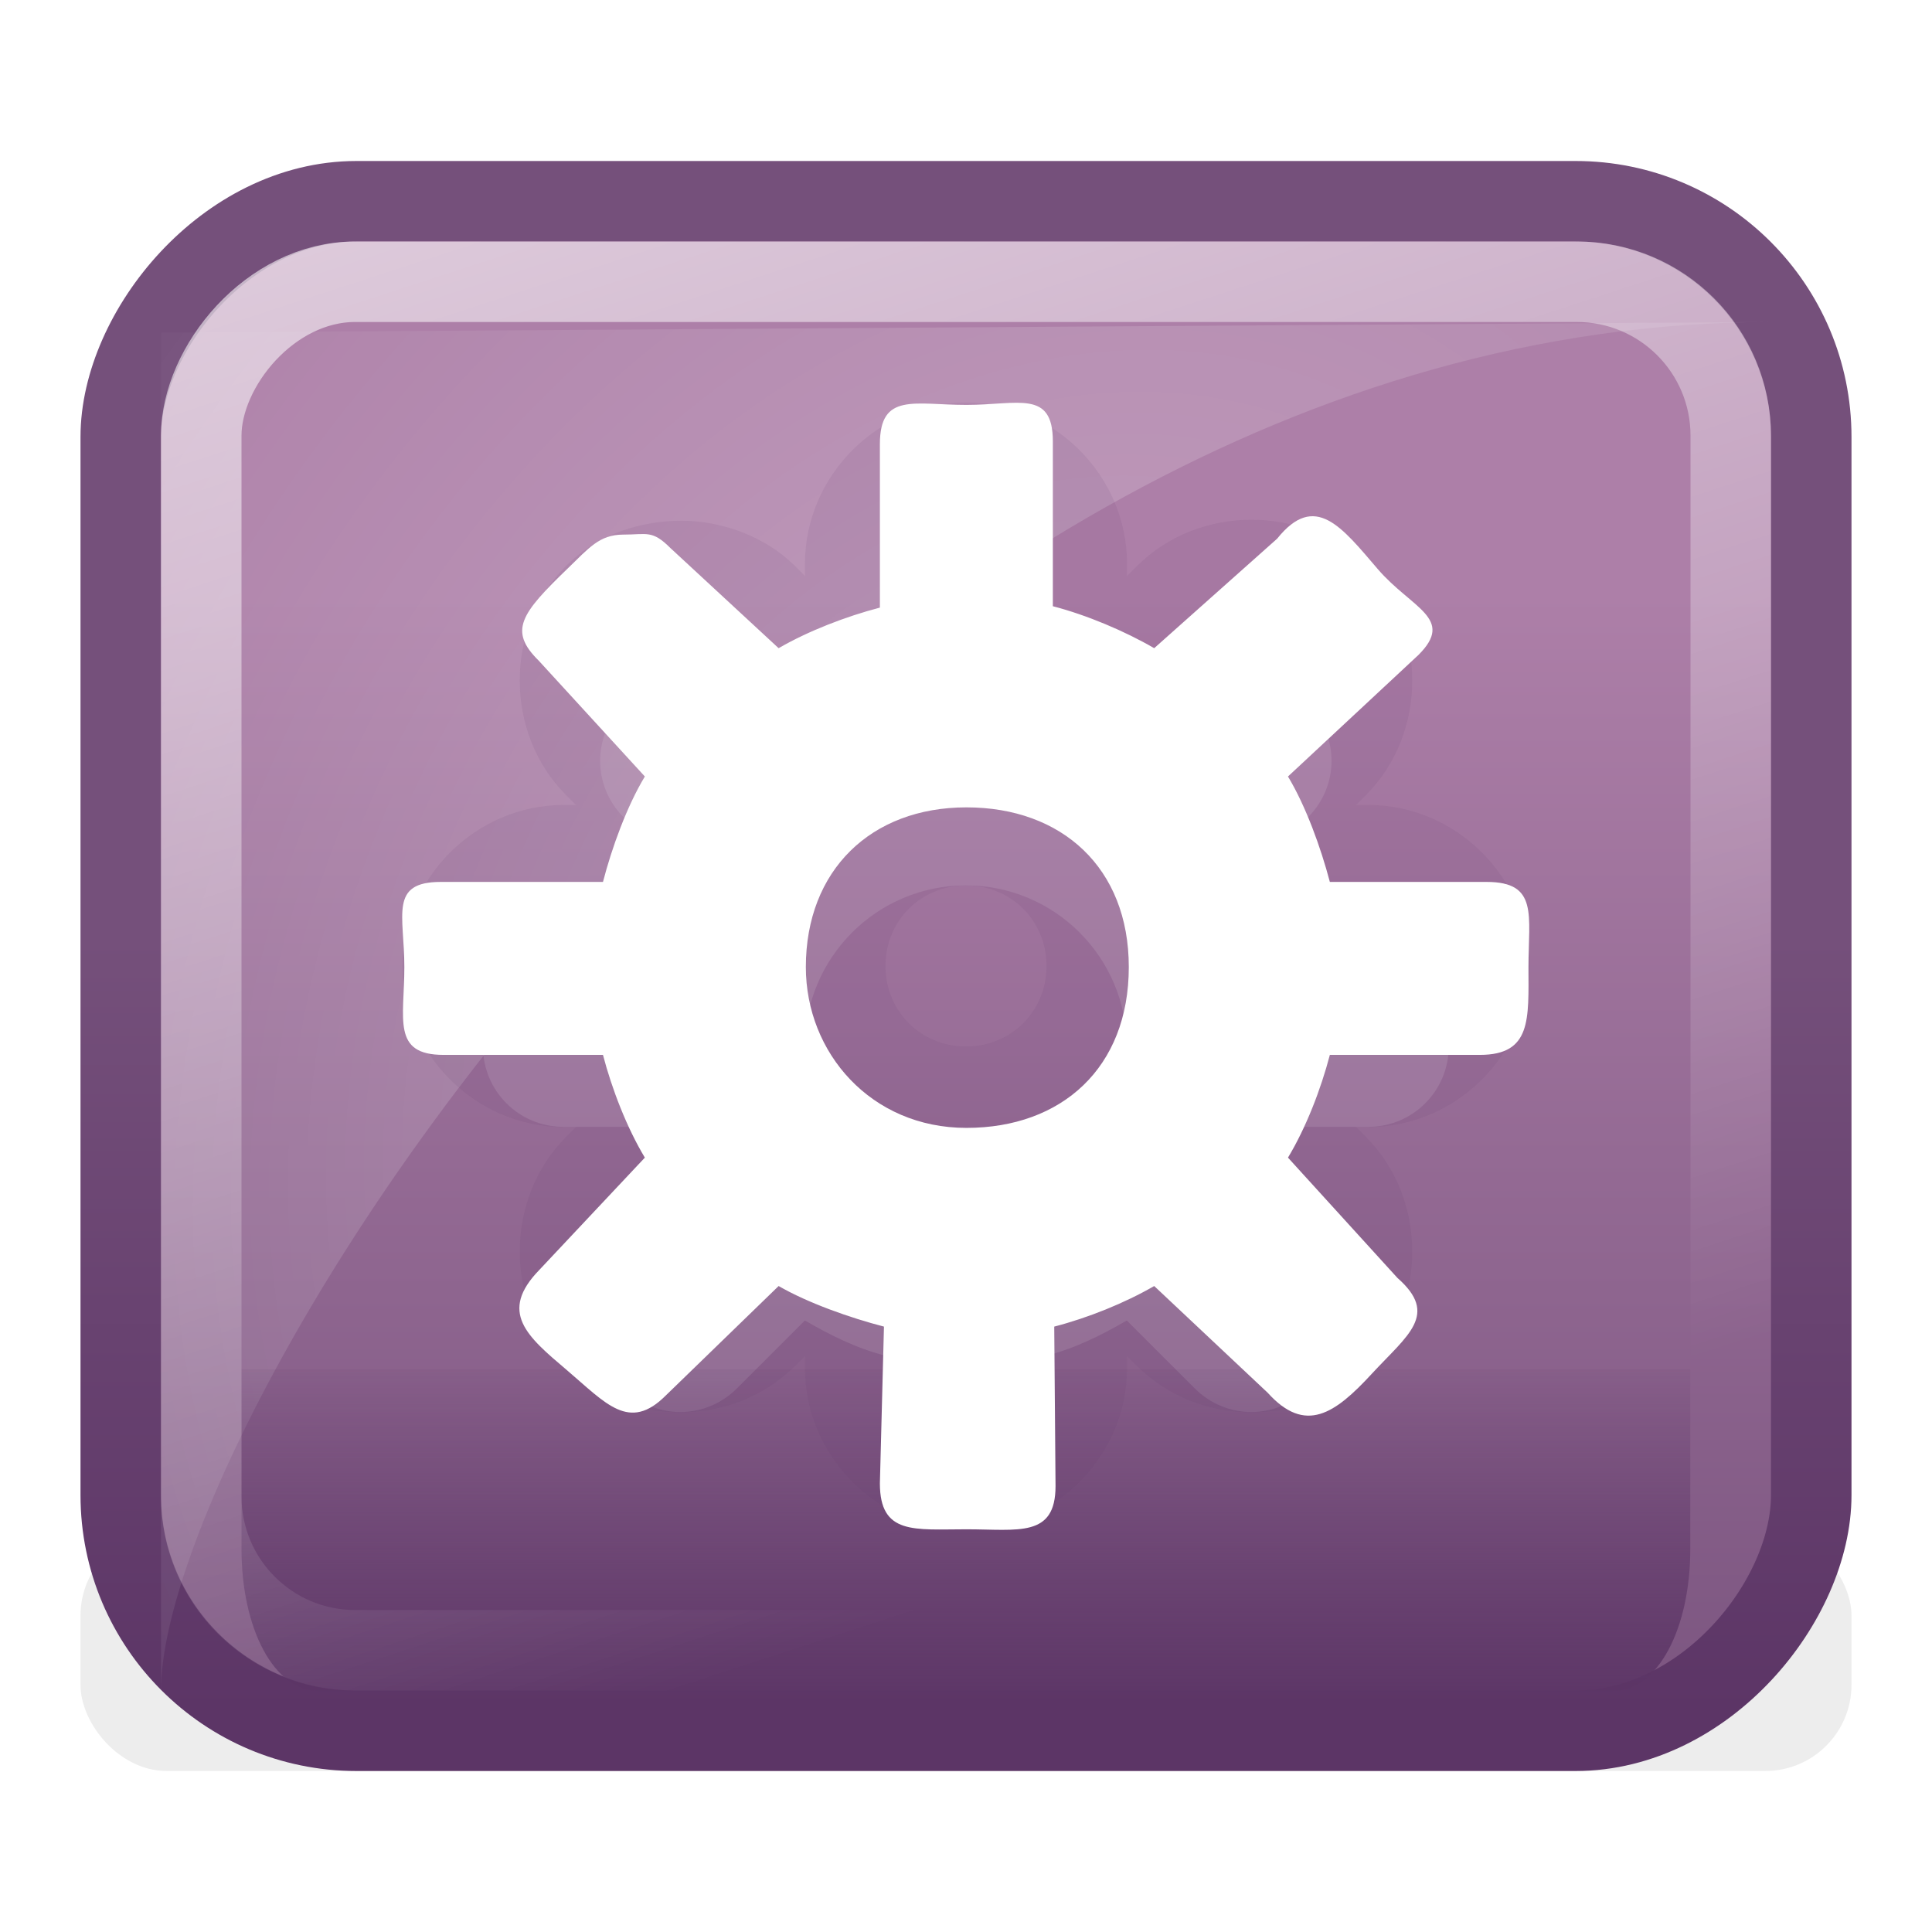 <?xml version="1.0" encoding="UTF-8" standalone="no"?>
<!-- Created with Inkscape (http://www.inkscape.org/) -->
<svg
   xmlns:dc="http://purl.org/dc/elements/1.1/"
   xmlns:cc="http://creativecommons.org/ns#"
   xmlns:rdf="http://www.w3.org/1999/02/22-rdf-syntax-ns#"
   xmlns:svg="http://www.w3.org/2000/svg"
   xmlns="http://www.w3.org/2000/svg"
   xmlns:xlink="http://www.w3.org/1999/xlink"
   xmlns:sodipodi="http://sodipodi.sourceforge.net/DTD/sodipodi-0.dtd"
   xmlns:inkscape="http://www.inkscape.org/namespaces/inkscape"
   width="24"
   height="24"
   id="svg5624"
   sodipodi:version="0.32"
   inkscape:version="0.46"
   sodipodi:docname="gnome-do.svg"
   inkscape:output_extension="org.inkscape.output.svg.inkscape"
   version="1.0"
   inkscape:export-filename="/home/kalle/Projekt/Tango/GNOME Do/22x22/gnome-do.png"
   inkscape:export-xdpi="90"
   inkscape:export-ydpi="90">
  <defs
     id="defs5626">
    <filter
       inkscape:collect="always"
       id="filter6476"
       x="-0.048"
       width="1.095"
       y="-0.954"
       height="2.908">
      <feGaussianBlur
         inkscape:collect="always"
         stdDeviation="0.397"
         id="feGaussianBlur6478" />
    </filter>
    <linearGradient
       id="linearGradient6588"
       inkscape:collect="always">
      <stop
         id="stop6590"
         offset="0"
         style="stop-color:#5c3566;stop-opacity:1" />
      <stop
         id="stop6592"
         offset="1"
         style="stop-color:#75507b;stop-opacity:1" />
    </linearGradient>
    <linearGradient
       inkscape:collect="always"
       xlink:href="#linearGradient6588"
       id="linearGradient6876"
       gradientUnits="userSpaceOnUse"
       gradientTransform="matrix(1,0,0,1.188,-1,2.656)"
       x1="1.438"
       y1="-19.313"
       x2="1.438"
       y2="-11.173" />
    <linearGradient
       id="linearGradient6582"
       inkscape:collect="always">
      <stop
         id="stop6584"
         offset="0"
         style="stop-color:#ad7fa8;stop-opacity:1" />
      <stop
         id="stop6586"
         offset="1"
         style="stop-color:#75507b;stop-opacity:1" />
    </linearGradient>
    <linearGradient
       inkscape:collect="always"
       xlink:href="#linearGradient6582"
       id="linearGradient6874"
       gradientUnits="userSpaceOnUse"
       gradientTransform="matrix(1,0,0,1.188,-1,-24.656)"
       x1="9.988"
       y1="15.399"
       x2="9.988"
       y2="2.169" />
    <radialGradient
       inkscape:collect="always"
       xlink:href="#linearGradient6270"
       id="radialGradient6871"
       gradientUnits="userSpaceOnUse"
       gradientTransform="matrix(-1.308,1.31,-0.92,-1.183,48.061,2.188)"
       cx="18.772"
       cy="12.918"
       fx="18.772"
       fy="12.918"
       r="10" />
    <filter
       inkscape:collect="always"
       id="filter6463"
       x="-0.144"
       width="1.289"
       y="-0.144"
       height="1.289">
      <feGaussianBlur
         inkscape:collect="always"
         stdDeviation="0.842"
         id="feGaussianBlur6465" />
    </filter>
    <linearGradient
       id="linearGradient6594"
       inkscape:collect="always">
      <stop
         id="stop6596"
         offset="0"
         style="stop-color:#5c3566;stop-opacity:1" />
      <stop
         id="stop6598"
         offset="1"
         style="stop-color:#5c3566;stop-opacity:0" />
    </linearGradient>
    <linearGradient
       inkscape:collect="always"
       xlink:href="#linearGradient6594"
       id="linearGradient6792"
       gradientUnits="userSpaceOnUse"
       x1="11.031"
       y1="-20.78"
       x2="11.031"
       y2="-23.252" />
    <filter
       inkscape:collect="always"
       id="filter6566">
      <feGaussianBlur
         inkscape:collect="always"
         stdDeviation="0.553"
         id="feGaussianBlur6568" />
    </filter>
    <linearGradient
       inkscape:collect="always"
       xlink:href="#linearGradient6260"
       id="linearGradient6864"
       gradientUnits="userSpaceOnUse"
       gradientTransform="matrix(1,0,0,1.214,-1,2.964)"
       x1="2"
       y1="-3.54"
       x2="6.288"
       y2="-19.502" />
    <linearGradient
       inkscape:collect="always"
       id="linearGradient6270">
      <stop
         style="stop-color:#ffffff;stop-opacity:0.486"
         offset="0"
         id="stop6272" />
      <stop
         style="stop-color:#ffffff;stop-opacity:0;"
         offset="1"
         id="stop6274" />
    </linearGradient>
    <filter
       inkscape:collect="always"
       id="filter6433"
       x="-0.044"
       width="1.087"
       y="-0.218"
       height="1.435">
      <feGaussianBlur
         inkscape:collect="always"
         stdDeviation="0.363"
         id="feGaussianBlur6435" />
    </filter>
    <linearGradient
       inkscape:collect="always"
       id="linearGradient6260">
      <stop
         style="stop-color:#ffffff;stop-opacity:1;"
         offset="0"
         id="stop6262" />
      <stop
         style="stop-color:#ffffff;stop-opacity:0;"
         offset="1"
         id="stop6264" />
    </linearGradient>
    <inkscape:perspective
       sodipodi:type="inkscape:persp3d"
       inkscape:vp_x="0 : 526.18109 : 1"
       inkscape:vp_y="0 : 1000 : 0"
       inkscape:vp_z="744.09448 : 526.18109 : 1"
       inkscape:persp3d-origin="372.04724 : 350.78739 : 1"
       id="perspective5632" />
    <linearGradient
       inkscape:collect="always"
       xlink:href="#linearGradient6260"
       id="linearGradient5949"
       gradientUnits="userSpaceOnUse"
       gradientTransform="matrix(1,0,0,1.214,0,1.964)"
       x1="2"
       y1="-3.54"
       x2="6.288"
       y2="-19.502" />
    <linearGradient
       inkscape:collect="always"
       xlink:href="#linearGradient6594"
       id="linearGradient5951"
       gradientUnits="userSpaceOnUse"
       x1="11.031"
       y1="-20.78"
       x2="11.031"
       y2="-23.252" />
    <radialGradient
       inkscape:collect="always"
       xlink:href="#linearGradient6270"
       id="radialGradient5953"
       gradientUnits="userSpaceOnUse"
       gradientTransform="matrix(-1.308,1.31,-0.92,-1.183,49.061,3.188)"
       cx="18.772"
       cy="12.918"
       fx="18.772"
       fy="12.918"
       r="10" />
    <linearGradient
       inkscape:collect="always"
       xlink:href="#linearGradient6582"
       id="linearGradient5955"
       gradientUnits="userSpaceOnUse"
       gradientTransform="matrix(1,0,0,1.188,0,-25.656)"
       x1="9.988"
       y1="15.399"
       x2="9.988"
       y2="2.169" />
    <linearGradient
       inkscape:collect="always"
       xlink:href="#linearGradient6588"
       id="linearGradient5957"
       gradientUnits="userSpaceOnUse"
       gradientTransform="matrix(1,0,0,1.188,0,1.656)"
       x1="1.438"
       y1="-19.313"
       x2="1.438"
       y2="-11.173" />
  </defs>
  <sodipodi:namedview
     id="base"
     pagecolor="#ffffff"
     bordercolor="#adadad"
     borderopacity="1"
     gridtolerance="10000"
     guidetolerance="10"
     objecttolerance="10"
     inkscape:pageopacity="0.0"
     inkscape:pageshadow="2"
     inkscape:zoom="8"
     inkscape:cx="-5.6768391"
     inkscape:cy="13.903043"
     inkscape:document-units="px"
     inkscape:current-layer="layer1"
     showgrid="true"
     inkscape:window-width="1280"
     inkscape:window-height="751"
     inkscape:window-x="0"
     inkscape:window-y="25"
     inkscape:snap-bbox="true"
     inkscape:snap-nodes="false"
     inkscape:showpageshadow="false">
    <inkscape:grid
       type="xygrid"
       id="grid5895"
       visible="true"
       enabled="true" />
  </sodipodi:namedview>
  <g
     inkscape:label="Layer 1"
     inkscape:groupmode="layer"
     id="layer1">
    <rect
       transform="matrix(1.1,0,0,3,-1.2,-44)"
       ry="0.357"
       rx="0.974"
       y="21"
       x="2"
       height="1"
       width="20"
       id="rect5670"
       style="opacity:0.267;fill:#000000;fill-opacity:1;fill-rule:nonzero;stroke:none;stroke-width:1;stroke-linecap:butt;stroke-linejoin:miter;marker:none;marker-start:none;marker-mid:none;marker-end:none;stroke-miterlimit:4;stroke-dasharray:none;stroke-dashoffset:0;stroke-opacity:1;visibility:visible;display:inline;overflow:visible;filter:url(#filter6476);enable-background:accumulate"
       inkscape:export-filename="/home/kalle/Projekt/Tango/GNOME Do/do-allsizes.png"
       inkscape:export-xdpi="90"
       inkscape:export-ydpi="90" />
    <rect
       ry="2.928"
       rx="2.928"
       y="-21.5"
       x="1.5"
       height="19"
       width="21"
       id="rect5672"
       style="fill:url(#linearGradient5955);fill-opacity:1;fill-rule:nonzero;stroke:url(#linearGradient5957);stroke-width:1;stroke-linecap:butt;stroke-linejoin:miter;marker:none;marker-start:none;marker-mid:none;marker-end:none;stroke-miterlimit:4;stroke-dasharray:none;stroke-dashoffset:0;stroke-opacity:1;visibility:visible;display:inline;overflow:visible;enable-background:accumulate"
       inkscape:export-filename="/home/kalle/Projekt/Tango/GNOME Do/do-allsizes.png"
       inkscape:export-xdpi="90"
       inkscape:export-ydpi="90"
       transform="scale(1,-1)" />
    <path
       sodipodi:nodetypes="cccc"
       id="path5674"
       d="M 22,4 C 10.363,4 2,17.553 2,21 L 2,4.132 L 22,4 z"
       style="opacity:0.547;fill:url(#radialGradient5953);fill-opacity:1;fill-rule:evenodd;stroke:none;stroke-width:1px;stroke-linecap:butt;stroke-linejoin:miter;stroke-opacity:1;display:inline"
       inkscape:export-filename="/home/kalle/Projekt/Tango/GNOME Do/do-allsizes.png"
       inkscape:export-xdpi="90"
       inkscape:export-ydpi="90" />
    <path
       transform="matrix(0.857,0,0,0.857,1.714,2.714)"
       style="opacity:0.351;fill:#ffffff;fill-opacity:1;fill-rule:nonzero;stroke:none;stroke-width:1;stroke-linecap:butt;stroke-linejoin:miter;marker:none;marker-start:none;marker-mid:none;marker-end:none;stroke-miterlimit:4;stroke-dasharray:none;stroke-dashoffset:0;stroke-opacity:1;visibility:visible;display:inline;overflow:visible;filter:url(#filter6463);enable-background:accumulate"
       d="M 12,5 C 11.354,5 10.833,5.52 10.833,6.167 L 10.833,7.516 C 10.412,7.624 10.033,7.814 9.667,8.026 L 8.682,7.042 C 8.454,6.813 8.178,6.714 7.88,6.714 C 7.582,6.714 7.27,6.813 7.042,7.042 C 6.585,7.499 6.585,8.225 7.042,8.682 L 7.99,9.63 C 7.766,10 7.591,10.404 7.479,10.833 L 6.167,10.833 C 5.52,10.833 5,11.354 5,12 C 5,12.646 5.52,13.167 6.167,13.167 L 7.479,13.167 C 7.591,13.593 7.767,14.001 7.99,14.37 L 7.042,15.318 C 6.585,15.775 6.585,16.501 7.042,16.958 C 7.499,17.415 8.225,17.415 8.682,16.958 L 9.667,15.974 C 10.033,16.186 10.412,16.376 10.833,16.484 L 10.833,17.833 C 10.833,18.48 11.354,19 12,19 C 12.646,19 13.167,18.48 13.167,17.833 L 13.167,16.484 C 13.588,16.376 13.967,16.186 14.333,15.974 L 15.318,16.958 C 15.775,17.415 16.501,17.415 16.958,16.958 C 17.415,16.501 17.415,15.775 16.958,15.318 L 16.01,14.37 C 16.234,14 16.409,13.596 16.521,13.167 L 17.833,13.167 C 18.48,13.167 19,12.646 19,12 C 19,11.354 18.48,10.833 17.833,10.833 L 16.521,10.833 C 16.409,10.407 16.233,9.999 16.01,9.63 L 16.958,8.682 C 17.415,8.225 17.415,7.499 16.958,7.042 C 16.501,6.585 15.775,6.585 15.318,7.042 L 14.333,8.026 C 13.967,7.814 13.588,7.624 13.167,7.516 L 13.167,6.167 C 13.167,5.52 12.646,5 12,5 z M 12,9.667 C 13.288,9.667 14.333,10.712 14.333,12 C 14.333,13.288 13.288,14.333 12,14.333 C 10.712,14.333 9.667,13.288 9.667,12 C 9.667,10.712 10.712,9.667 12,9.667 z"
       id="path5676"
       inkscape:export-filename="/home/kalle/Projekt/Tango/GNOME Do/do-allsizes.png"
       inkscape:export-xdpi="90"
       inkscape:export-ydpi="90" />
    <path
       sodipodi:type="inkscape:offset"
       inkscape:radius="-0.9375"
       inkscape:original="M 2 -24 L 2 -21.875 C 2 -20.839254 2.84749 -20 3.90625 -20 L 20.09375 -20 C 21.15251 -20 22 -20.839254 22 -21.875 L 22 -24 L 2 -24 z "
       style="fill:url(#linearGradient5951);fill-opacity:1;fill-rule:nonzero;stroke:none;stroke-width:1;stroke-linecap:butt;stroke-linejoin:miter;marker:none;marker-start:none;marker-mid:none;marker-end:none;stroke-miterlimit:4;stroke-dashoffset:0;stroke-opacity:1;visibility:visible;display:inline;overflow:visible;filter:url(#filter6433);enable-background:accumulate"
       id="path5678"
       d="M 2.938,-23.062 L 2.938,-21.875 C 2.938,-21.351 3.343,-20.938 3.906,-20.938 L 20.094,-20.938 C 20.657,-20.938 21.062,-21.351 21.062,-21.875 L 21.062,-23.062 L 2.938,-23.062 z"
       transform="matrix(0.993,0,0,1.882,8.276e-2,60.412)"
       inkscape:export-filename="/home/kalle/Projekt/Tango/GNOME Do/do-allsizes.png"
       inkscape:export-xdpi="90"
       inkscape:export-ydpi="90" />
    <g
       style="display:inline"
       id="g5680"
       inkscape:export-filename="/home/kalle/Projekt/Tango/GNOME Do/do-allsizes.png"
       inkscape:export-xdpi="90"
       inkscape:export-ydpi="90">
      <path
         sodipodi:type="inkscape:offset"
         inkscape:radius="1.0004882"
         inkscape:original="M 12 6 C 11.446 6 11 6.446 11 7 L 11 8.15625 C 10.639164 8.2493751 10.314003 8.4119873 10 8.59375 L 9.15625 7.75 C 8.960381 7.5541314 8.724369 7.46875 8.46875 7.46875 C 8.213131 7.46875 7.945868 7.5541315 7.75 7.75 C 7.358263 8.1417372 7.358262 8.7645125 7.75 9.15625 L 8.5625 9.96875 C 8.371254 10.285856 8.22111 10.632133 8.125 11 L 7 11 C 6.446 11 6 11.446 6 12 C 6 12.554 6.446 13 7 13 L 8.125 13 C 8.220926 13.365463 8.371838 13.715113 8.5625 14.03125 L 7.75 14.84375 C 7.358263 15.235487 7.358263 15.858262 7.75 16.25 C 8.141737 16.641737 8.764512 16.641736 9.15625 16.25 L 10 15.40625 C 10.314003 15.588013 10.639164 15.750625 11 15.84375 L 11 17 C 11 17.554 11.446 18 12 18 C 12.554 18 13 17.554 13 17 L 13 15.84375 C 13.360836 15.750625 13.685997 15.588013 14 15.40625 L 14.84375 16.25 C 15.235487 16.641737 15.858264 16.641738 16.25 16.25 C 16.641737 15.858263 16.641739 15.235487 16.25 14.84375 L 15.4375 14.03125 C 15.628746 13.714144 15.77889 13.367867 15.875 13 L 17 13 C 17.554 13 18 12.554 18 12 C 18 11.446 17.554 11 17 11 L 15.875 11 C 15.779074 10.634537 15.628162 10.284887 15.4375 9.96875 L 16.25 9.15625 C 16.641737 8.7645128 16.641736 8.141737 16.25 7.75 C 15.858263 7.3582628 15.235488 7.3582627 14.84375 7.75 L 14 8.59375 C 13.685997 8.4119873 13.360836 8.2493751 13 8.15625 L 13 7 C 13 6.446 12.554 6 12 6 z M 12 10 C 13.104 10 14 10.896 14 12 C 14 13.104 13.104 14 12 14 C 10.896 14 10 13.104 10 12 C 10 10.896 10.896 10 12 10 z "
         style="opacity:0.309;fill:#5c3566;fill-opacity:1;fill-rule:nonzero;stroke:none;stroke-width:1;stroke-linecap:butt;stroke-linejoin:miter;marker:none;marker-start:none;marker-mid:none;marker-end:none;stroke-miterlimit:4;stroke-dasharray:none;stroke-dashoffset:0;stroke-opacity:1;visibility:visible;display:inline;overflow:visible;filter:url(#filter6566);enable-background:accumulate"
         id="path5682"
         d="M 12,5 C 10.909,5 10,5.909 10,7 L 10,7.156 L 9.875,7.031 C 9.498,6.654 8.947,6.469 8.469,6.469 C 7.99,6.469 7.446,6.616 7.031,7.031 C 6.265,7.798 6.265,9.108 7.031,9.875 L 7.156,10 L 7,10 C 5.909,10 5,10.909 5,12 C 5,13.091 5.909,14 7,14 L 7.156,14 L 7.031,14.125 C 6.265,14.892 6.265,16.202 7.031,16.969 C 7.798,17.735 9.108,17.735 9.875,16.969 L 10,16.844 L 10,17 C 10,18.091 10.909,19 12,19 C 13.091,19 14,18.091 14,17 L 14,16.844 L 14.125,16.969 C 14.892,17.735 16.202,17.735 16.969,16.969 C 17.735,16.202 17.735,14.892 16.969,14.125 L 16.844,14 L 17,14 C 18.091,14 19,13.091 19,12 C 19,10.909 18.091,10 17,10 L 16.844,10 L 16.969,9.875 C 17.735,9.108 17.735,7.798 16.969,7.031 C 16.202,6.265 14.892,6.265 14.125,7.031 L 14,7.156 L 14,7 C 14,5.909 13.091,5 12,5 z M 12,11 C 12.563,11 13,11.437 13,12 C 13,12.563 12.563,13 12,13 C 11.437,13 11,12.563 11,12 C 11,11.437 11.437,11 12,11 z" />
    </g>
    <rect
       style="opacity:0.626;fill:none;fill-opacity:1;fill-rule:nonzero;stroke:url(#linearGradient5949);stroke-width:1;stroke-linecap:butt;stroke-linejoin:miter;marker:none;marker-start:none;marker-mid:none;marker-end:none;stroke-miterlimit:4;stroke-dasharray:none;stroke-dashoffset:0;stroke-opacity:1;visibility:visible;display:inline;overflow:visible;enable-background:accumulate"
       id="rect5684"
       width="19"
       height="17"
       x="2.5"
       y="-20.5"
       rx="1.911"
       ry="1.911"
       inkscape:export-filename="/home/kalle/Projekt/Tango/GNOME Do/do-allsizes.png"
       inkscape:export-xdpi="90"
       inkscape:export-ydpi="90"
       transform="scale(1,-1)" />
    <g
       style="display:inline"
       transform="matrix(1.077,0,0,1.077,64.231,-31.615)"
       id="g5714"
       inkscape:export-filename="/home/kalle/Projekt/Tango/GNOME Do/do-allsizes.png"
       inkscape:export-xdpi="90"
       inkscape:export-ydpi="90">
      <path
         sodipodi:nodetypes="cccccssccccszcccsccccsccccsccccsccccscccccczssc"
         id="path5716"
         d="M -48.492,34.025 C -49.091,34.025 -49.49,33.878 -49.49,34.477 L -49.49,36.363 C -49.879,36.464 -50.319,36.634 -50.658,36.831 L -51.905,35.677 C -52.117,35.465 -52.174,35.521 -52.451,35.521 C -52.727,35.521 -52.85,35.68 -53.09,35.911 C -53.631,36.433 -53.776,36.63 -53.424,36.976 L -52.201,38.311 C -52.408,38.654 -52.581,39.13 -52.684,39.527 L -54.555,39.527 C -55.153,39.527 -54.975,39.91 -54.975,40.509 C -54.975,41.108 -55.122,41.522 -54.523,41.522 L -52.684,41.522 C -52.581,41.917 -52.407,42.365 -52.201,42.707 L -53.417,44.001 C -53.892,44.489 -53.559,44.769 -53.105,45.154 C -52.649,45.542 -52.383,45.874 -51.96,45.451 L -50.658,44.188 C -50.319,44.384 -49.833,44.555 -49.443,44.656 L -49.49,46.464 C -49.49,47.062 -49.091,46.994 -48.492,46.994 C -47.894,46.994 -47.464,47.094 -47.464,46.495 L -47.479,44.656 C -47.089,44.555 -46.665,44.384 -46.326,44.188 L -45.017,45.419 C -44.582,45.901 -44.24,45.66 -43.817,45.201 C -43.401,44.751 -43.038,44.518 -43.521,44.094 L -44.783,42.707 C -44.576,42.364 -44.404,41.92 -44.3,41.522 L -42.57,41.522 C -41.971,41.522 -42.009,41.108 -42.009,40.509 C -42.009,39.91 -41.893,39.527 -42.492,39.527 L -44.3,39.527 C -44.404,39.132 -44.577,38.653 -44.783,38.311 L -43.277,36.908 C -42.854,36.485 -43.356,36.373 -43.747,35.919 C -44.163,35.434 -44.471,35.023 -44.908,35.568 L -46.326,36.831 C -46.665,36.634 -47.105,36.448 -47.495,36.347 L -47.495,34.446 C -47.495,33.847 -47.894,34.025 -48.492,34.025 z M -48.492,38.667 C -47.391,38.667 -46.619,39.364 -46.619,40.509 C -46.619,41.669 -47.391,42.364 -48.492,42.364 C -49.593,42.364 -50.344,41.498 -50.344,40.509 C -50.344,39.393 -49.593,38.667 -48.492,38.667 z"
         style="fill:#ffffff;fill-opacity:1;fill-rule:nonzero;stroke:none;stroke-width:1;stroke-linecap:butt;stroke-linejoin:miter;marker:none;marker-start:none;marker-mid:none;marker-end:none;stroke-miterlimit:4;stroke-dasharray:none;stroke-dashoffset:0;stroke-opacity:1;visibility:visible;display:inline;overflow:visible;enable-background:accumulate" />
    </g>
  </g>
</svg>
